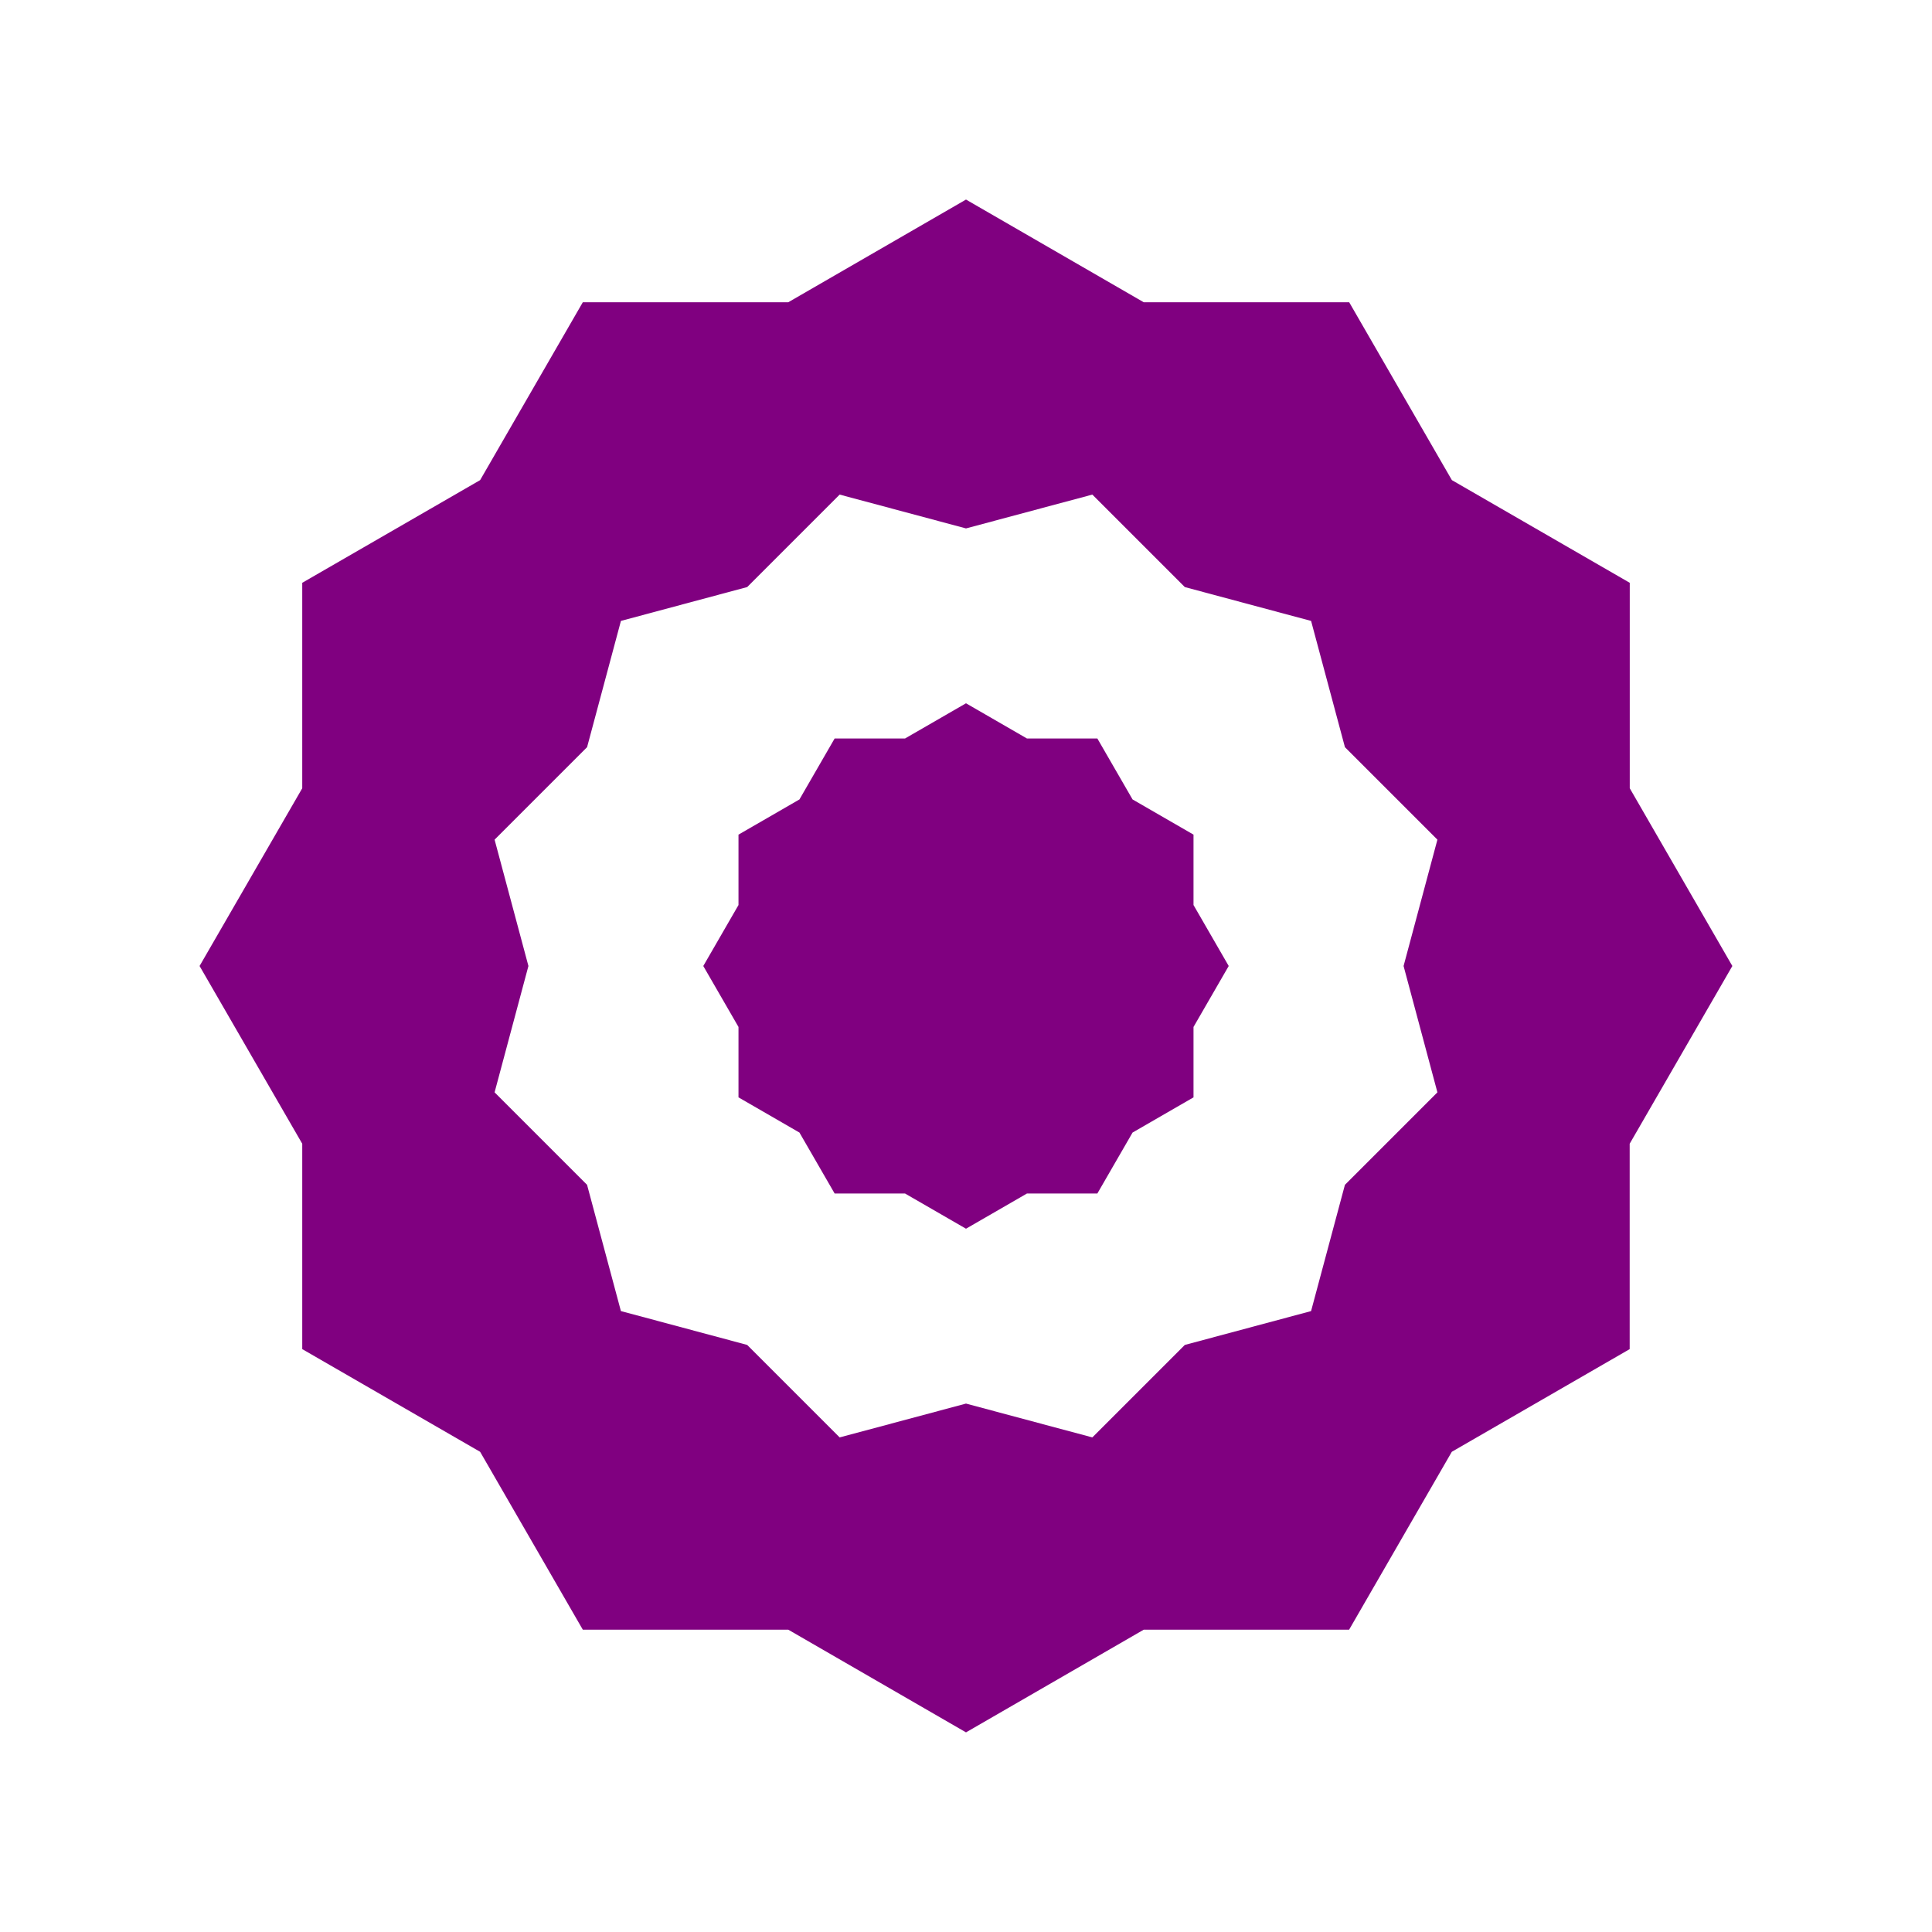 <svg id="Layer_1" data-name="Layer 1" xmlns="http://www.w3.org/2000/svg" viewBox="0 0 1000 1000"><defs><style>.cls-1{fill:purple;}</style></defs><title>TransparentSingle</title><path class="cls-1" d="M843.56,408V301.66l-92.07-53.15-53.15-92.06H592l-92-53.16-92,53.16H301.66l-53.15,92.06-92.07,53.15V408L103.3,500l53.14,92v106.3l92.07,53.15,53.15,92.07H408l92,53.15,92-53.15h106.3l53.15-92.07,92.07-53.15V592l53.14-92ZM744,565.39l-47.87,47.87-17.52,65.36-65.36,17.52L565.39,744,500,726.49,434.61,744l-47.87-47.87-65.36-17.52-17.52-65.36L256,565.39,273.51,500,256,434.61l47.87-47.87,17.52-65.36,65.36-17.52L434.61,256,500,273.51,565.39,256l47.87,47.87,65.36,17.52,17.52,65.36L744,434.61,726.49,500Z"/><polygon class="cls-1" points="617.76 432.01 586.21 413.79 567.99 382.24 531.55 382.24 500 364.02 468.44 382.24 432.01 382.24 413.79 413.79 382.24 432.01 382.24 468.44 364.02 500 382.24 531.55 382.24 567.99 413.79 586.21 432.01 617.76 468.44 617.76 500 635.98 531.55 617.76 567.99 617.76 586.21 586.21 617.76 567.99 617.76 531.55 635.98 500 617.76 468.44 617.76 432.01"/></svg>